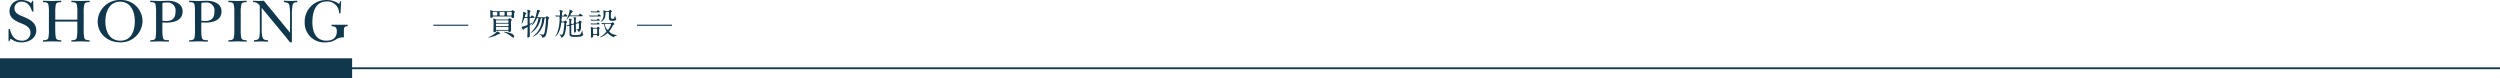 <svg id="info01-tit" xmlns="http://www.w3.org/2000/svg" width="679.74" height="21.27" viewBox="0 0 679.74 21.27">
  <path id="パス_1" data-name="パス 1" d="M2.33,7.93h.39c.34,1.7,1.24,3.12,3.17,3.12a2.15,2.15,0,0,0,2.4-2.1c0-1.53-1.33-2.13-2.55-2.62C4.21,5.74,2.58,4.94,2.58,3.02A3.037,3.037,0,0,1,5.91,0,4.365,4.365,0,0,1,8.45.86L8.84.2h.18L9.1,3.11H8.71C8.32,1.72,7.53.46,5.9.46A1.82,1.82,0,0,0,3.93,2.24c0,1.33,1.19,1.78,2.23,2.22,1.75.72,3.7,1.6,3.7,3.8s-2.05,3.26-4.02,3.26A4.68,4.68,0,0,1,2.9,10.51l-.4.71H2.32V7.94Z" fill="#11374c"/>
  <path id="パス_2" data-name="パス 2" d="M15.04,8.13a9.481,9.481,0,0,0,.17,2.23c.22.57.91.57,1.44.57v.39c-.81-.02-1.63-.05-2.44-.07-.84.02-1.7.05-2.52.07v-.39c.54,0,1.23,0,1.44-.57a9.523,9.523,0,0,0,.17-2.23V3.39a9.481,9.481,0,0,0-.17-2.23c-.22-.57-.91-.57-1.44-.57V.2c.79.02,1.6.05,2.4.07.86-.02,1.7-.05,2.55-.07V.59c-.54,0-1.23,0-1.44.57a9.523,9.523,0,0,0-.17,2.23V5.34h6V3.39a9.481,9.481,0,0,0-.17-2.23c-.22-.57-.91-.57-1.44-.57V.2c.82.02,1.63.05,2.45.07.84-.02,1.66-.05,2.5-.07V.59c-.54,0-1.23,0-1.44.57a9.523,9.523,0,0,0-.17,2.23V8.13a9.481,9.481,0,0,0,.17,2.23c.22.57.91.57,1.44.57v.39c-.81-.02-1.63-.05-2.44-.07-.84.02-1.68.05-2.52.07v-.39c.54,0,1.23,0,1.44-.57a9.523,9.523,0,0,0,.17-2.23V5.88h-6V8.13Z" fill="#11374c"/>
  <path id="パス_3" data-name="パス 3" d="M26.55,5.8A6,6,0,0,1,32.72,0a5.789,5.789,0,0,1,6.03,5.68,5.881,5.881,0,0,1-6.1,5.83c-3.4,0-6.1-2.34-6.1-5.71Zm2.1,0c0,2.64,1.04,5.26,4.1,5.26s3.9-2.81,3.9-5.31S35.61.46,32.65.46s-4,2.86-4,5.34Z" fill="#11374c"/>
  <path id="パス_4" data-name="パス 4" d="M44.16,8.13a9.481,9.481,0,0,0,.17,2.23c.24.66,1.02.54,1.61.57v.39c-.87-.02-1.75-.05-2.62-.07-.82.02-1.63.05-2.47.07v-.39c.54,0,1.24,0,1.43-.57a10.764,10.764,0,0,0,.15-2.23V3.41a10.863,10.863,0,0,0-.15-2.25c-.2-.59-.89-.57-1.43-.57V.2c.86.02,1.7.05,2.54.07.81-.02,1.6-.05,2.4-.07,1.81.07,3.86.77,3.86,2.91,0,2.45-2.37,3.04-4.37,3.04-.3,0-1.06-.05-1.13-.05V8.13Zm0-2.49c.32.02.66.07.97.07,1.73,0,2.59-.74,2.59-2.55A2.147,2.147,0,0,0,45.32.69c-1.23.03-1.16-.03-1.16.79V5.65Z" fill="#11374c"/>
  <path id="パス_5" data-name="パス 5" d="M54.74,8.13a9.481,9.481,0,0,0,.17,2.23c.24.66,1.02.54,1.61.57v.39c-.87-.02-1.75-.05-2.62-.07-.82.02-1.63.05-2.47.07v-.39c.54,0,1.24,0,1.43-.57a10.764,10.764,0,0,0,.15-2.23V3.41a10.863,10.863,0,0,0-.15-2.25c-.2-.59-.89-.57-1.43-.57V.2c.86.02,1.7.05,2.54.07.81-.02,1.6-.05,2.4-.07,1.81.07,3.86.77,3.86,2.91,0,2.45-2.37,3.04-4.37,3.04-.3,0-1.06-.05-1.13-.05V8.13Zm0-2.49c.32.02.66.07.97.07,1.73,0,2.59-.74,2.59-2.55A2.147,2.147,0,0,0,55.9.69c-1.23.03-1.16-.03-1.16.79V5.65Z" fill="#11374c"/>
  <path id="パス_6" data-name="パス 6" d="M63.71,3.39a9.481,9.481,0,0,0-.17-2.23C63.32.59,62.63.59,62.1.59V.2c.81.02,1.61.05,2.42.07.86-.02,1.7-.05,2.54-.07V.59c-.54,0-1.23,0-1.44.57a9.524,9.524,0,0,0-.17,2.23V8.13a9.481,9.481,0,0,0,.17,2.23c.22.57.91.57,1.44.57v.39c-.79-.02-1.61-.05-2.42-.07-.84.02-1.7.05-2.54.07v-.39c.54,0,1.23,0,1.44-.57a9.524,9.524,0,0,0,.17-2.23V3.39Z" fill="#11374c"/>
  <path id="パス_7" data-name="パス 7" d="M70.64,1.6A1.932,1.932,0,0,0,68.81.59V.2c.54.02,1.06.05,1.6.07.44-.02.89-.05,1.33-.07l7.09,8.65h.03V4.18a14.838,14.838,0,0,0-.15-2.59c-.2-.94-.66-.87-1.5-1.01V.2c.62.02,1.23.05,1.85.07C79.65.25,80.22.22,80.84.2V.59c-.62.07-1.06.02-1.28.74a16.241,16.241,0,0,0-.2,2.94v7.24h-.5c-.37-.45-.74-.92-1.11-1.39L71.18,2.16h-.03V7.8a8.013,8.013,0,0,0,.25,2.45c.29.66.84.62,1.46.69v.39c-.64-.02-1.29-.05-1.93-.07-.62.02-1.24.05-1.86.07v-.39c.66-.07,1.28-.1,1.44-.82a13.6,13.6,0,0,0,.13-2.32Z" fill="#11374c"/>
  <path id="パス_8" data-name="パス 8" d="M92.56,3.63h-.35A3.2,3.2,0,0,0,88.92.39c-3.28,0-3.98,3.02-3.98,5.68s.97,4.99,3.83,4.99c1.68,0,2.81-.79,2.81-2.52,0-1.13-.42-1.34-1.44-1.43V6.72h4.4v.39c-.91-.02-1.04.44-1.04,1.28v1.78a3.458,3.458,0,0,0-2.37.71,5.536,5.536,0,0,1-2.64.64,5.287,5.287,0,0,1-5.64-5.48A5.8,5.8,0,0,1,88.73.01a5.714,5.714,0,0,1,3.49,1.06l.35-.76h.19l-.19,3.33Z" fill="#11374c"/>
  <line id="線_1" data-name="線 1" x2="679.74" transform="translate(0 18.56)" fill="none" stroke="#11374c" stroke-miterlimit="10" stroke-width="0.5"/>
  <rect id="長方形_1" data-name="長方形 1" width="95.74" height="5.42" transform="translate(0 15.85)" fill="#11374c"/>
  <path id="パス_9" data-name="パス 9" d="M135.98,9.11c0,.08-.03.09-.32.16-.19.05-.95.42-1.12.49a7.863,7.863,0,0,1-1.62.46c-.03,0-.08,0-.08-.05s.02-.06.2-.14a7.127,7.127,0,0,0,2.04-1.36c.07-.08.12-.12.17-.12a.6.6,0,0,1,.21.09c.48.34.53.38.53.46Zm-1.83-4.67c-.13,0-.15.04-.17.14-.04.13-.12.26-.44.26a.186.186,0,0,1-.22-.18V3.54c0-.1-.02-.69-.02-.76,0-.04,0-.07.03-.07s.51.23.53.25a.7.7,0,0,0,.37.08h4.67a.243.243,0,0,0,.23-.1c.09-.11.13-.17.19-.17.12,0,.68.33.68.45a1.584,1.584,0,0,1-.16.27,1,1,0,0,0-.07.49c0,.08.02.49.02.58,0,.33-.46.37-.46.37-.17,0-.18-.08-.22-.28-.02-.17-.12-.18-.21-.18h-4.77Zm.84-.22c.23,0,.23-.1.23-.51,0-.35,0-.47-.22-.47h-.8c-.25,0-.25.11-.25.6,0,.22,0,.38.22.38Zm3.04,1.09a.267.267,0,0,0,.23-.11c.17-.21.19-.24.27-.24s.12.03.46.27c.09.07.17.12.17.22,0,.05-.18.22-.2.27a6.192,6.192,0,0,0-.03.77c0,.06.03,1.49.03,1.62,0,.25-.02.32-.06.37a.743.743,0,0,1-.43.25c-.17,0-.18-.1-.21-.23s-.12-.15-.21-.15h-2.96c-.11,0-.19.03-.22.1-.05.15-.11.3-.46.3-.14,0-.24-.03-.24-.22,0-.32.04-1.94.04-2.31,0-.11-.02-.5-.04-.87,0-.04-.04-.22-.04-.26,0-.07.04-.09.07-.09s.46.21.56.24a.961.961,0,0,0,.36.07h2.91Zm.02.91c.22,0,.22-.08.22-.42,0-.14,0-.27-.17-.27h-3.06c-.19,0-.19.12-.19.27,0,.33,0,.42.22.42h2.99Zm0,.91c.22,0,.22-.11.22-.34,0-.26,0-.36-.22-.36h-2.98c-.22,0-.22.1-.22.34,0,.26,0,.36.2.36Zm-3,.22c-.13,0-.2.06-.2.19,0,.54,0,.6.21.6h2.99c.21,0,.21-.12.21-.23,0-.5,0-.56-.21-.56h-3Zm1.91-3.11c.24,0,.24-.1.24-.5s0-.49-.22-.49h-.94c-.22,0-.22.12-.22.51,0,.37,0,.48.23.48h.9Zm2.83,5.72c0,.19-.11.27-.22.27-.15,0-.19-.04-.6-.37a7.308,7.308,0,0,0-1.69-1.01,1.439,1.439,0,0,1-.23-.13c0-.03.03-.06.1-.06.05,0,.31.03.39.04C139.19,9,139.79,9.41,139.79,9.96Zm-.89-5.72c.23,0,.25-.09.25-.55,0-.32,0-.44-.22-.44h-.88c-.23,0-.23.12-.23.42,0,.47.02.57.24.57h.85Z" fill="#11374c"/>
  <path id="パス_10" data-name="パス 10" d="M142.77,4.86c-.18,0-.19.03-.28.3-.07.22-.47,1.29-.62,1.29-.03,0-.04-.04-.04-.07,0-.05.17-.73.22-.98a14.432,14.432,0,0,0,.2-1.83c0-.04-.03-.25-.03-.29s0-.07.06-.07c.02,0,.83.27.83.44,0,.06-.22.24-.24.28a2.468,2.468,0,0,0-.17.59c0,.11.11.11.17.11h.36c.22,0,.22-.17.22-.27,0-.43,0-1-.02-1.24,0-.07-.06-.35-.06-.41s.07-.06.09-.06c.09,0,.81.22.81.37,0,.05-.17.22-.18.26a4.017,4.017,0,0,0-.07,1.18c0,.04,0,.16.13.16a.175.175,0,0,0,.15-.06c.06-.06.29-.38.37-.38.05,0,.69.45.69.55,0,.12-.15.12-.4.12h-.7c-.25,0-.25,0-.25,1.13,0,.42,0,.46.1.46a.827.827,0,0,0,.37-.17c.27-.17.29-.19.32-.19s.04.03.04.05c0,.1-.43.42-.47.46-.3.22-.34.26-.34.48,0,.41.02,2.26.02,2.63,0,.18-.02.27-.13.34a.968.968,0,0,1-.38.16c-.12,0-.16-.1-.16-.22,0-.17.04-.86.05-1,0-.33.02-1.07.02-1.34,0-.19,0-.27-.08-.27a5.358,5.358,0,0,0-.89.53c-.12.16-.15.21-.22.21-.14,0-.45-.7-.45-.77,0-.03.15-.06.17-.07a7.875,7.875,0,0,0,1.22-.39c.19-.07.25-.12.25-.33V5.14c0-.23-.08-.28-.26-.28h-.42Zm5.26-.15c.32,0,.36,0,.47-.14.06-.07.17-.19.23-.19s.61.42.61.53c0,.07-.21.25-.23.3a1.164,1.164,0,0,0-.07.43,21.314,21.314,0,0,1-.46,3.43c-.23.99-.64,1.13-1.02,1.13-.2,0-.2-.03-.2-.08,0-.21,0-.39-.37-.61-.03-.02-.21-.1-.24-.12a.107.107,0,0,1-.06-.08c0-.04.05-.04.07-.04a2.25,2.25,0,0,1,.22.05,2.777,2.777,0,0,0,.6.09c.26,0,.4,0,.61-1.24.08-.47.29-2.49.29-3.05,0-.2-.09-.2-.22-.2-.17,0-.17.06-.29.6a6.123,6.123,0,0,1-1.93,3.77,4.518,4.518,0,0,1-1.18.71s-.05,0-.05-.04.15-.14.25-.22a5.729,5.729,0,0,0,2.26-3.94c.04-.25.1-.68.1-.73,0-.07-.02-.15-.14-.15-.24,0-.24.03-.31.33a5.708,5.708,0,0,1-1.84,3.15,2.793,2.793,0,0,1-.81.56c-.02,0-.06,0-.06-.03.05-.05.43-.43.57-.59a6.449,6.449,0,0,0,1.58-3.24c0-.18-.07-.18-.23-.18-.18,0-.22.06-.48.55a3.731,3.731,0,0,1-1.18,1.5c-.02,0-.04,0-.04-.03s.37-.6.44-.71a10.755,10.755,0,0,0,1.1-3.37c0-.17,0-.19.05-.19s.83.14.83.32c0,.07-.23.22-.27.27-.09.23-.42,1.11-.51,1.34,0,.08.09.1.15.1h1.76Z" fill="#11374c"/>
  <path id="パス_11" data-name="パス 11" d="M152.66,4.46s-.06,0-.06.03.08.07.13.09.13.08.13.12-.13.17-.14.2c-.02.09-.06.68-.06.73,0,.09.02.22.23.22h.29a.282.282,0,0,0,.27-.12c.06-.07.16-.19.19-.19.06,0,.56.38.56.49,0,.05-.12.16-.18.21s-.07.09-.07.31a9.3,9.3,0,0,1-.42,2.75,1.622,1.622,0,0,1-.51.75.91.91,0,0,1-.39.17c-.04,0-.04-.03-.06-.13a.99.99,0,0,0-.42-.64s-.08-.06-.08-.08c0,0,.02-.02.03-.02s.42.1.49.1c.25,0,.42,0,.61-.91a16.133,16.133,0,0,0,.24-2.23c0-.11-.03-.22-.24-.22h-.35c-.23,0-.24.09-.27.33-.33,2.58-1.43,3.48-1.57,3.48a.02.02,0,0,1-.02-.02s.37-.61.42-.71a10.647,10.647,0,0,0,.74-3.97c0-.67,0-.72-.23-.72-.1,0-.61.04-.69.04-.03,0-.05-.02-.07-.06L151,4.27s-.04-.04-.04-.05.02-.02.03-.02c.16,0,.87.05,1.01.05.17,0,.26-.03.26-.22a5.377,5.377,0,0,0-.06-.98c0-.05-.11-.29-.11-.31s.02-.03.04-.03c0,0,.94.19.94.32,0,.05-.18.22-.21.26a1.883,1.883,0,0,0-.07.66c0,.17,0,.31.22.31s.24,0,.29-.04c.07-.06.25-.46.33-.46.1,0,.64.44.64.59s-.1.14-.19.14h-1.43Zm2.42-.05c-.24,0-.27.04-.58.45-.08.12-.38.51-.45.51a.02.02,0,0,1-.02-.02c0-.03.16-.31.18-.37a7.8,7.8,0,0,0,.68-2.12c0-.03-.02-.17-.02-.19a.066.066,0,0,1,.06-.07,6.139,6.139,0,0,1,.71.37c.06.03.11.05.11.12,0,.05-.02.06-.15.16a3.683,3.683,0,0,0-.55.87c0,.08.09.08.16.08h1.8c.32,0,.33-.02.37-.06.06-.07.27-.44.35-.44.05,0,.76.51.76.63,0,.09-.24.09-.55.09h-2.86Zm.74,2.05a.261.261,0,0,0,.23-.2c.02-.07.02-.82.02-.96a1.215,1.215,0,0,0-.04-.41c0-.03-.11-.16-.11-.19s.02-.05.07-.05.71.1.71.22c0,.03-.12.13-.12.17a6.359,6.359,0,0,0-.03.78c0,.17,0,.37.18.37l.12-.02.22-.07a.475.475,0,0,0,.34-.25c.14-.22.15-.25.22-.25s.53.24.53.36a.837.837,0,0,1-.16.27c-.05.08-.02,1.2-.04,1.42-.08.95-.64,1-.66,1s-.03-.02-.08-.13a.942.942,0,0,0-.32-.38c-.02-.03-.22-.09-.22-.12s.02-.03.28-.03c.45,0,.45-.14.45-.94,0-.68,0-.74-.18-.74a.274.274,0,0,0-.12.02l-.3.08c-.12.03-.25.07-.25.33s.04,1.57.04,1.69a.42.42,0,0,1-.4.43.142.142,0,0,1-.12-.07V8.27c0-.18,0-1.39-.02-1.48a.139.139,0,0,0-.13-.13.386.386,0,0,0-.11.02l-.28.08c-.22.07-.22.17-.22.44V8.98c0,.55.19.55.98.55a5.368,5.368,0,0,0,1.34-.11c.17-.04.21-.09.33-.32.07-.13.36-.89.38-.89s.03.07.03.08c0,.04-.02.25-.02.3a.879.879,0,0,0,.11.51,1.344,1.344,0,0,1,.12.24.8.8,0,0,1-.31.43c-.3.21-.77.25-2.03.25-.87,0-1.34-.05-1.39-.69,0-.07-.02-1.4-.02-2.03,0-.21,0-.3-.12-.3a3.071,3.071,0,0,0-.37.13c-.01,0-.02,0-.07-.03l-.21-.14s-.05-.03-.05-.04.51-.12.61-.16c.2-.07.2-.13.2-.72a2.09,2.09,0,0,0-.09-.73c0-.03-.07-.18-.07-.21s.02-.06.07-.06c0,0,.76.22.76.31,0,.04-.17.2-.18.24a5.53,5.53,0,0,0-.02.6c0,.22.02.36.15.36a.721.721,0,0,0,.11-.02l.26-.08Z" fill="#11374c"/>
  <path id="パス_12" data-name="パス 12" d="M162.28,4.25c.19,0,.22,0,.35-.19.05-.07.15-.19.21-.19.09,0,.56.38.56.5s-.09.11-.23.11h-2.6c-.02,0-.13.02-.16.02s-.06-.02-.09-.06l-.11-.15a.558.558,0,0,1-.05-.08c0-.02.03-.02.04-.02.03,0,.17.03.2.03a5.053,5.053,0,0,0,.56.03h1.32Zm-.21,1.13c.17,0,.22,0,.33-.13s.15-.16.19-.16c.12,0,.5.29.5.41s-.1.11-.23.11h-1.79c-.04,0-.23.02-.27.02s-.05-.02-.07-.04l-.12-.2a.257.257,0,0,1-.02-.05c0-.02.02-.02.04-.02s.15.03.17.03a5.278,5.278,0,0,0,.59.03h.66Zm-.02,1.03c.17,0,.22,0,.3-.12.12-.17.16-.18.19-.18.11,0,.52.33.52.43s-.09.09-.22.09h-1.4c-.1,0-.58.02-.61.02-.05,0-.07-.02-.07-.04l-.12-.18a.257.257,0,0,1-.02-.05c0-.03.02-.03.03-.03.04,0,.25.03.29.03.29.02.32.02.47.02h.63Zm0-3.28c.17,0,.21,0,.32-.14.05-.06.15-.18.23-.18.1,0,.51.31.51.44,0,.1-.1.1-.23.1h-1.89c-.02,0-.14.02-.17.02s-.05-.02-.07-.05l-.11-.18a.2.2,0,0,1-.02-.06.032.032,0,0,1,.03-.03,2.336,2.336,0,0,1,.26.04c.31.02.34.03.51.03h.61Zm-.52,6.33c-.24,0-.24.09-.24.36,0,.36-.4.43-.45.43-.12,0-.17-.08-.17-.22,0-.22.02-1.25.02-1.48,0-.41-.02-.62-.04-.93,0-.05-.02-.21-.02-.24,0-.05,0-.07.03-.07a5.153,5.153,0,0,1,.52.21,1,1,0,0,0,.34.05h.61a.287.287,0,0,0,.27-.13c.12-.16.13-.17.2-.17.12,0,.45.29.45.41,0,.05-.02.07-.13.22a.2.2,0,0,0-.05.14c0,.21.04,1.23.04,1.46a.369.369,0,0,1-.39.34c-.16,0-.17-.07-.18-.22-.02-.1-.11-.14-.22-.14h-.61Zm-.05-1.68c-.17,0-.25.07-.25.22,0,.07.02,1.07.04,1.13.04.11.17.11.23.11h.62c.26,0,.26-.08.26-.41V7.95c0-.12-.12-.17-.23-.17h-.66Zm4.47-1.48a.664.664,0,0,0,.33-.06,1.869,1.869,0,0,1,.32-.2c.11,0,.46.43.46.55,0,.07-.02.08-.23.14-.14.04-.17.11-.44.66a4.948,4.948,0,0,1-.63.95c-.13.16-.15.17-.15.2a2.558,2.558,0,0,0,1.52.89c.1.03.52.11.61.13,0,0,.05.02.05.03a3.564,3.564,0,0,1-.55.21.794.794,0,0,0-.32.27c-.02.02-.04.05-.07.05a4.908,4.908,0,0,1-1.45-.96c-.15-.16-.17-.17-.21-.17s-.32.26-.39.31a4.825,4.825,0,0,1-1.73.9c-.02,0-.05,0-.05-.03s.16-.12.17-.13a6.265,6.265,0,0,0,1.57-1.26.447.447,0,0,0,.14-.21.913.913,0,0,0-.07-.14,5.439,5.439,0,0,1-.57-1.71c-.03-.17-.12-.17-.19-.17-.04,0-.28.02-.29.02-.05,0-.06-.02-.08-.05l-.17-.19a.163.163,0,0,1-.03-.06c0-.02.02-.02.04-.02s.28.03.33.03c.3.02.87.03,1.16.03h.92Zm-1.08-3.06c-.23,0-.23.12-.23.28,0,1.28-.35,1.66-.56,1.88a1.8,1.8,0,0,1-.74.51s-.03,0-.03-.02a1.569,1.569,0,0,1,.24-.29,2.376,2.376,0,0,0,.55-1.75c0-.17,0-.43-.02-.71,0-.05-.05-.27-.05-.32,0,0,0-.04.02-.04.05,0,.43.16.5.18a.646.646,0,0,0,.32.06h.48a.288.288,0,0,0,.22-.07c.05-.04.28-.28.36-.28.12,0,.44.39.44.49,0,.04-.02.07-.07.1a.914.914,0,0,0-.14.07,2.174,2.174,0,0,0-.07.76c0,.91,0,1.02.47,1.02.4,0,.42-.07.51-.34a3.458,3.458,0,0,1,.17-.58,6.933,6.933,0,0,1,.16.7c.02.05.17.24.17.29a.5.5,0,0,1-.24.34,1.484,1.484,0,0,1-.77.13c-.71,0-1-.08-1-.79V3.45c0-.21-.17-.21-.24-.21h-.45Zm-.11,3.28c-.24,0-.32.02-.32.13,0,.46.58,1.5.8,1.5s.9-1.26.9-1.49c0-.11-.09-.15-.2-.15h-1.17Z" fill="#11374c"/>
  <line id="線_2" data-name="線 2" x1="9.51" transform="translate(117.82 6.86)" fill="none" stroke="#11374c" stroke-miterlimit="10" stroke-width="0.3"/>
  <line id="線_3" data-name="線 3" x2="9.51" transform="translate(173.21 6.86)" fill="none" stroke="#11374c" stroke-miterlimit="10" stroke-width="0.3"/>
</svg>
